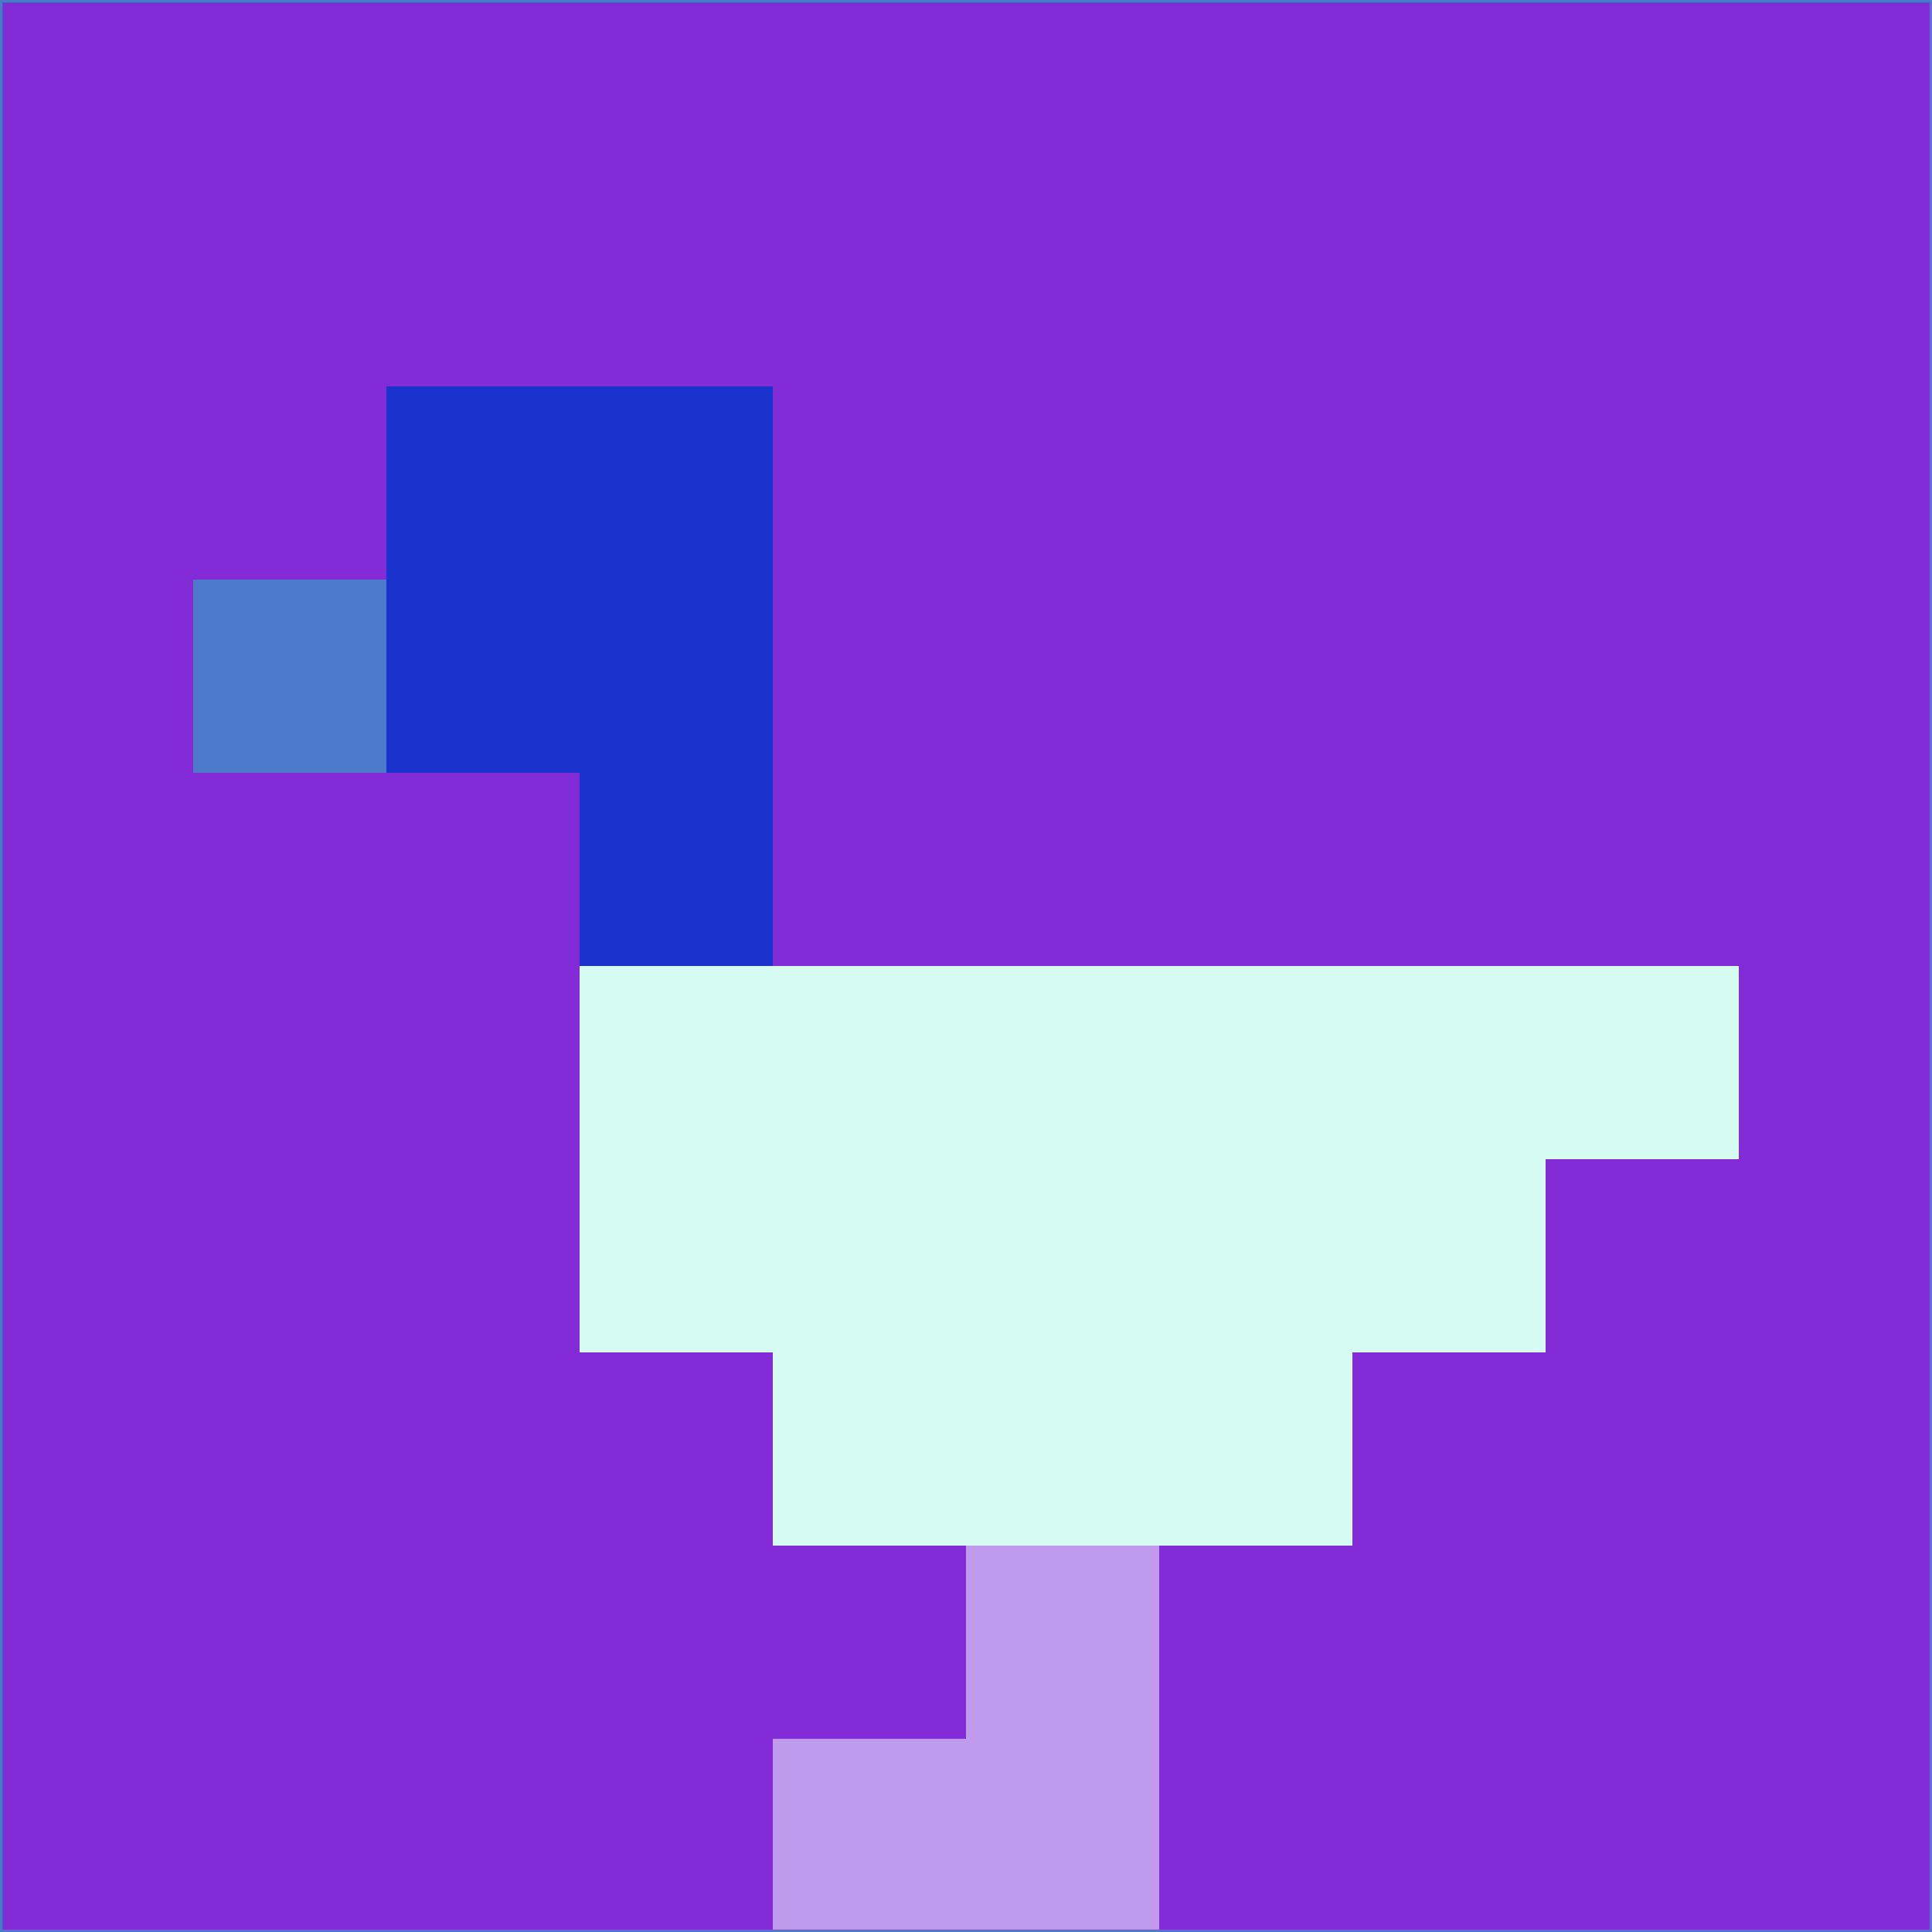 <svg xmlns="http://www.w3.org/2000/svg" version="1.1" width="785" height="785">
  <title>'goose-pfp-694263' by Dmitri Cherniak (Cyberpunk Edition)</title>
  <desc>
    seed=261882
    backgroundColor=#822bd7
    padding=20
    innerPadding=0
    timeout=500
    dimension=1
    border=false
    Save=function(){return n.handleSave()}
    frame=12

    Rendered at 2024-09-15T22:37:00.952Z
    Generated in 1ms
    Modified for Cyberpunk theme with new color scheme
  </desc>
  <defs/>
  <rect width="100%" height="100%" fill="#822bd7"/>
  <g>
    <g id="0-0">
      <rect x="0" y="0" height="785" width="785" fill="#822bd7"/>
      <g>
        <!-- Neon blue -->
        <rect id="0-0-2-2-2-2" x="157" y="157" width="157" height="157" fill="#1a33cc"/>
        <rect id="0-0-3-2-1-4" x="235.5" y="157" width="78.5" height="314" fill="#1a33cc"/>
        <!-- Electric purple -->
        <rect id="0-0-4-5-5-1" x="314" y="392.5" width="392.5" height="78.5" fill="#d5fbf3"/>
        <rect id="0-0-3-5-5-2" x="235.5" y="392.5" width="392.5" height="157" fill="#d5fbf3"/>
        <rect id="0-0-4-5-3-3" x="314" y="392.5" width="235.5" height="235.5" fill="#d5fbf3"/>
        <!-- Neon pink -->
        <rect id="0-0-1-3-1-1" x="78.5" y="235.5" width="78.5" height="78.5" fill="#4c79ca"/>
        <!-- Cyber yellow -->
        <rect id="0-0-5-8-1-2" x="392.5" y="628" width="78.5" height="157" fill="#c09aed"/>
        <rect id="0-0-4-9-2-1" x="314" y="706.5" width="157" height="78.5" fill="#c09aed"/>
      </g>
      <rect x="0" y="0" stroke="#4c79ca" stroke-width="2" height="785" width="785" fill="none"/>
    </g>
  </g>
  <script xmlns=""/>
</svg>